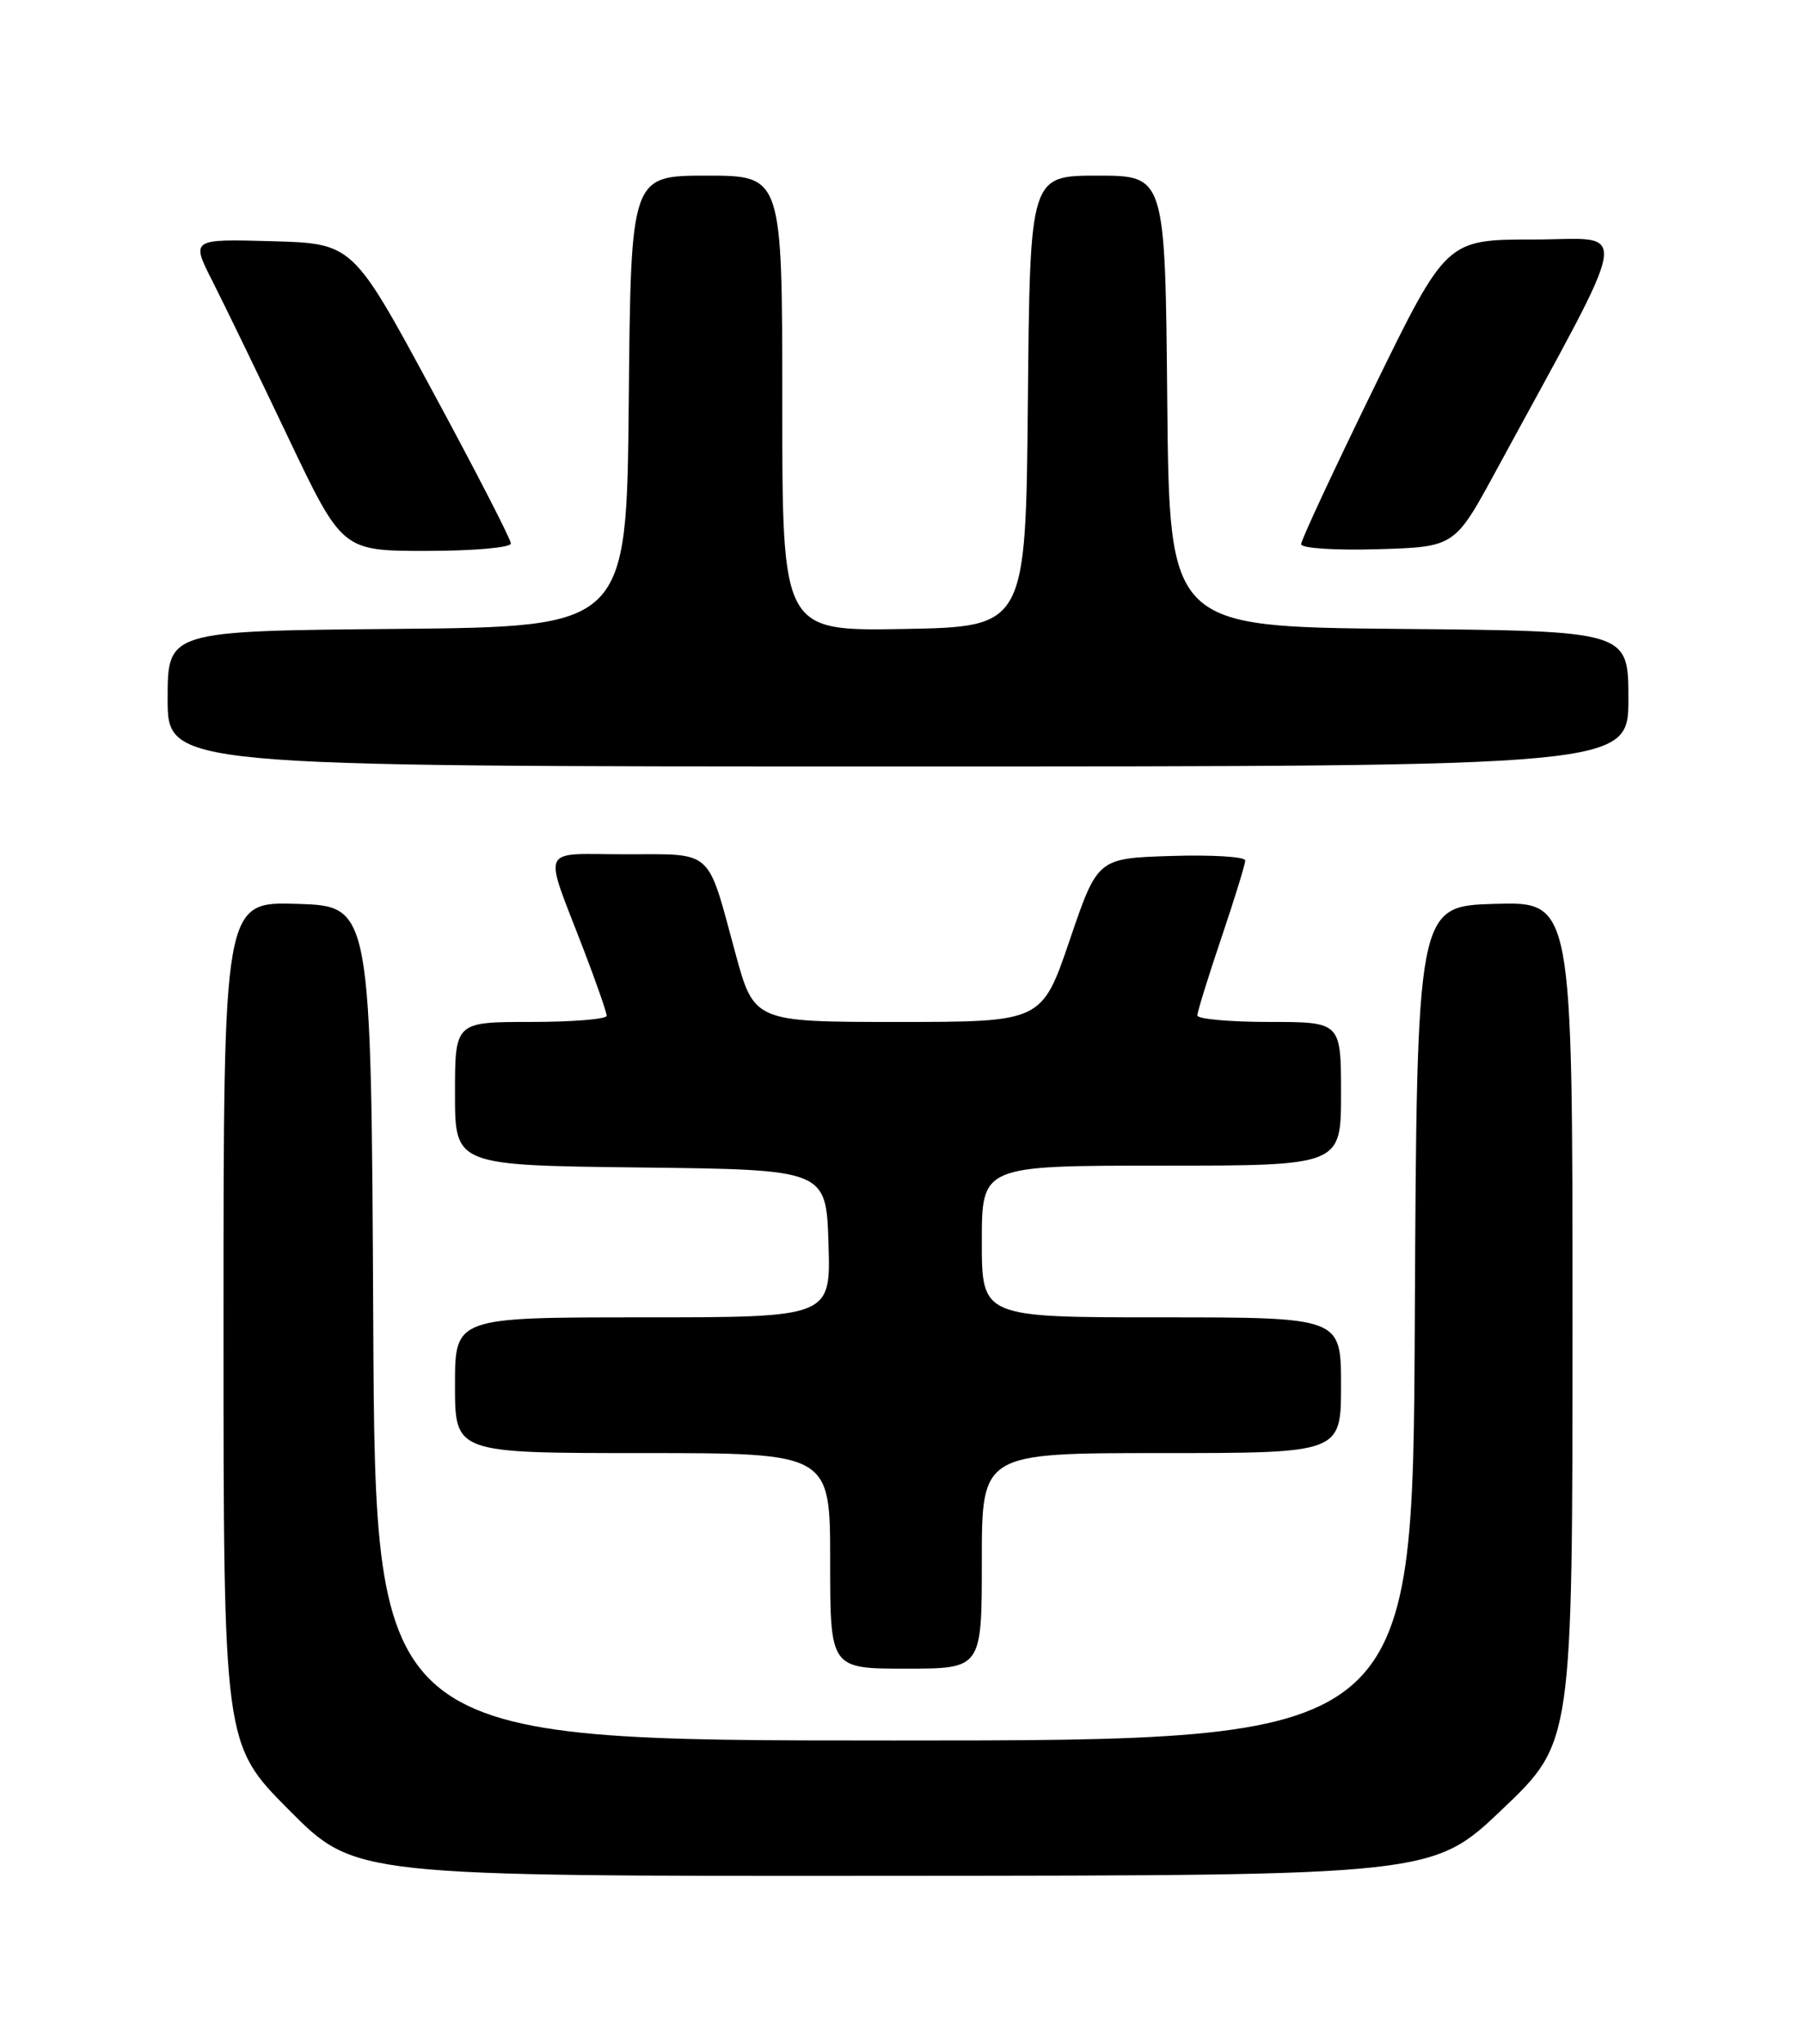 <?xml version="1.0" encoding="UTF-8" standalone="no"?>
<!DOCTYPE svg PUBLIC "-//W3C//DTD SVG 1.1//EN" "http://www.w3.org/Graphics/SVG/1.1/DTD/svg11.dtd" >
<svg xmlns="http://www.w3.org/2000/svg" xmlns:xlink="http://www.w3.org/1999/xlink" version="1.1" viewBox="0 0 226 256">
 <g >
 <path fill="currentColor"
d=" M 188.25 226.57 C 197.00 218.23 197.00 218.23 197.00 165.58 C 197.00 112.93 197.00 112.93 187.25 113.21 C 177.50 113.50 177.50 113.50 177.24 165.75 C 176.98 218.00 176.98 218.00 112.00 218.00 C 47.02 218.00 47.02 218.00 46.76 165.75 C 46.50 113.50 46.50 113.50 37.25 113.21 C 28.00 112.92 28.00 112.92 28.00 165.69 C 28.00 218.46 28.00 218.46 36.23 226.73 C 44.46 235.00 44.46 235.00 111.98 234.95 C 179.50 234.91 179.50 234.91 188.25 226.57 Z  M 123.00 195.50 C 123.00 182.00 123.00 182.00 145.50 182.00 C 168.00 182.00 168.00 182.00 168.00 173.50 C 168.00 165.00 168.00 165.00 145.50 165.00 C 123.00 165.00 123.00 165.00 123.00 155.50 C 123.00 146.00 123.00 146.00 145.50 146.00 C 168.00 146.00 168.00 146.00 168.00 137.00 C 168.00 128.00 168.00 128.00 159.00 128.00 C 154.05 128.00 150.00 127.63 150.00 127.19 C 150.00 126.74 151.35 122.38 153.00 117.50 C 154.65 112.62 156.00 108.24 156.00 107.77 C 156.00 107.31 151.84 107.05 146.75 107.21 C 137.50 107.50 137.50 107.50 134.01 117.75 C 130.52 128.00 130.52 128.00 112.49 128.00 C 94.46 128.00 94.46 128.00 92.09 119.25 C 88.54 106.18 89.45 107.00 78.40 107.00 C 67.43 107.00 68.02 105.65 73.13 118.98 C 74.71 123.09 76.00 126.80 76.00 127.23 C 76.00 127.65 71.72 128.00 66.50 128.00 C 57.00 128.00 57.00 128.00 57.00 136.98 C 57.00 145.96 57.00 145.96 80.25 146.23 C 103.50 146.50 103.50 146.50 103.79 155.75 C 104.08 165.00 104.08 165.00 80.54 165.00 C 57.00 165.00 57.00 165.00 57.00 173.50 C 57.00 182.00 57.00 182.00 80.50 182.00 C 104.00 182.00 104.00 182.00 104.00 195.50 C 104.00 209.00 104.00 209.00 113.50 209.00 C 123.00 209.00 123.00 209.00 123.00 195.50 Z  M 204.00 87.52 C 204.00 79.03 204.00 79.03 175.25 78.77 C 146.50 78.50 146.50 78.50 146.23 50.25 C 145.97 22.00 145.97 22.00 137.50 22.00 C 129.03 22.00 129.03 22.00 128.77 50.25 C 128.50 78.50 128.50 78.50 113.25 78.78 C 98.00 79.05 98.00 79.05 98.00 50.53 C 98.00 22.00 98.00 22.00 88.52 22.00 C 79.03 22.00 79.03 22.00 78.77 50.25 C 78.50 78.50 78.50 78.50 49.75 78.77 C 21.00 79.03 21.00 79.03 21.00 87.52 C 21.00 96.00 21.00 96.00 112.50 96.00 C 204.00 96.00 204.00 96.00 204.00 87.52 Z  M 64.00 68.07 C 64.00 67.55 59.54 58.89 54.09 48.82 C 44.19 30.50 44.19 30.50 34.06 30.21 C 23.93 29.93 23.93 29.93 26.61 35.21 C 28.09 38.12 32.35 46.91 36.08 54.75 C 42.87 69.00 42.87 69.00 53.43 69.00 C 59.31 69.00 64.00 68.59 64.00 68.07 Z  M 187.40 59.00 C 204.84 26.89 204.34 30.00 192.14 30.00 C 181.20 30.00 181.20 30.00 172.10 48.62 C 167.10 58.86 163.00 67.65 163.00 68.16 C 163.00 68.67 167.25 68.95 172.62 68.79 C 182.24 68.50 182.24 68.50 187.40 59.00 Z "/>
</g>
</svg>